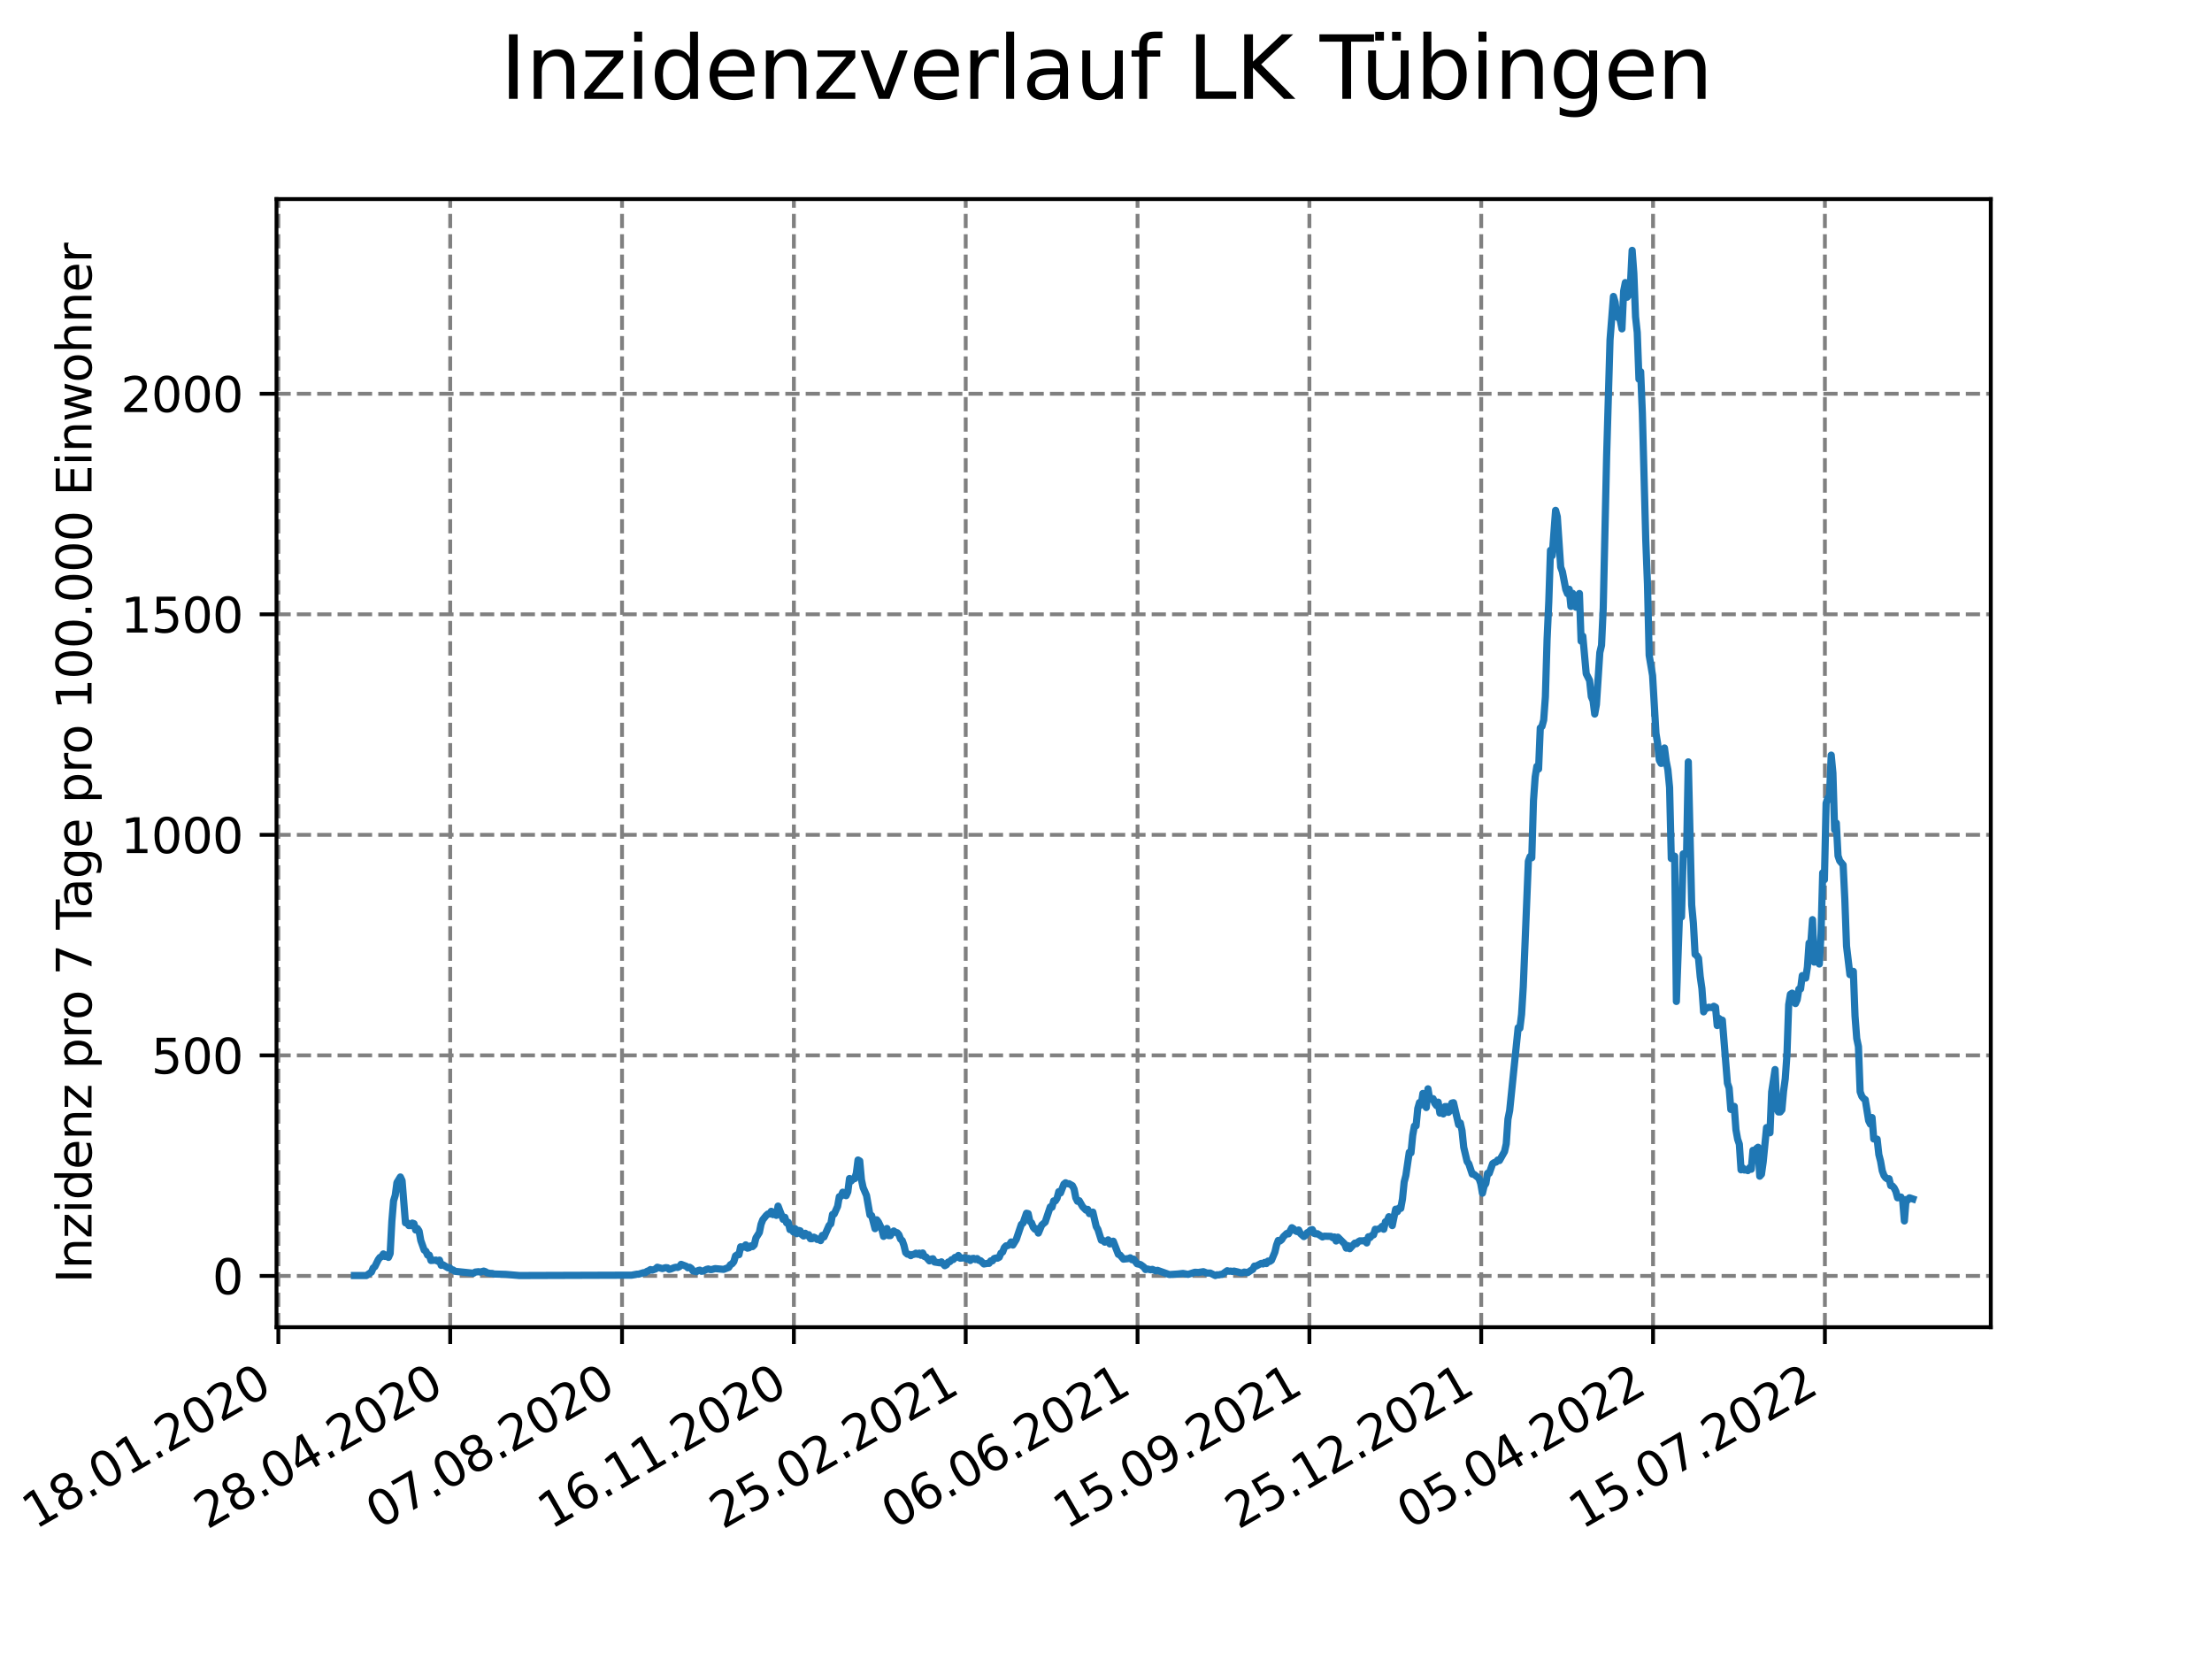 <?xml version="1.0" encoding="utf-8" standalone="no"?>
<!DOCTYPE svg PUBLIC "-//W3C//DTD SVG 1.1//EN"
  "http://www.w3.org/Graphics/SVG/1.1/DTD/svg11.dtd">
<svg xmlns:xlink="http://www.w3.org/1999/xlink" width="460.8pt" height="345.6pt" viewBox="0 0 460.8 345.6" xmlns="http://www.w3.org/2000/svg" version="1.1">
 <defs>
  <style type="text/css">*{stroke-linejoin: round; stroke-linecap: butt}</style>
 </defs>
 <g id="figure_1">
  <g id="patch_1">
   <path d="M 0 345.6 
L 460.8 345.6 
L 460.8 0 
L 0 0 
z
" style="fill: #ffffff"/>
  </g>
  <g id="axes_1">
   <g id="patch_2">
    <path d="M 57.6 276.48 
L 414.72 276.48 
L 414.72 41.472 
L 57.6 41.472 
z
" style="fill: #ffffff"/>
   </g>
   <g id="matplotlib.axis_1">
    <g id="xtick_1">
     <g id="line2d_1">
      <path d="M 57.987 276.48 
L 57.987 41.472 
" clip-path="url(#pc165acc87b)" style="fill: none; stroke-dasharray: 2.96,1.28; stroke-dashoffset: 0; stroke: #808080; stroke-width: 0.8"/>
     </g>
     <g id="line2d_2">
      <defs>
       <path id="mcfb4af84d9" d="M 0 0 
L 0 3.5 
" style="stroke: #000000; stroke-width: 0.8"/>
      </defs>
      <g>
       <use xlink:href="#mcfb4af84d9" x="57.987" y="276.48" style="stroke: #000000; stroke-width: 0.8"/>
      </g>
     </g>
     <g id="text_1">
      <!-- 18.01.2020 -->
      <g transform="translate(7.362 318.689)rotate(-30)scale(0.1 -0.1)">
       <defs>
        <path id="DejaVuSans-31" d="M 794 531 
L 1825 531 
L 1825 4091 
L 703 3866 
L 703 4441 
L 1819 4666 
L 2450 4666 
L 2450 531 
L 3481 531 
L 3481 0 
L 794 0 
L 794 531 
z
" transform="scale(0.016)"/>
        <path id="DejaVuSans-38" d="M 2034 2216 
Q 1584 2216 1326 1975 
Q 1069 1734 1069 1313 
Q 1069 891 1326 650 
Q 1584 409 2034 409 
Q 2484 409 2743 651 
Q 3003 894 3003 1313 
Q 3003 1734 2745 1975 
Q 2488 2216 2034 2216 
z
M 1403 2484 
Q 997 2584 770 2862 
Q 544 3141 544 3541 
Q 544 4100 942 4425 
Q 1341 4750 2034 4750 
Q 2731 4750 3128 4425 
Q 3525 4100 3525 3541 
Q 3525 3141 3298 2862 
Q 3072 2584 2669 2484 
Q 3125 2378 3379 2068 
Q 3634 1759 3634 1313 
Q 3634 634 3220 271 
Q 2806 -91 2034 -91 
Q 1263 -91 848 271 
Q 434 634 434 1313 
Q 434 1759 690 2068 
Q 947 2378 1403 2484 
z
M 1172 3481 
Q 1172 3119 1398 2916 
Q 1625 2713 2034 2713 
Q 2441 2713 2670 2916 
Q 2900 3119 2900 3481 
Q 2900 3844 2670 4047 
Q 2441 4250 2034 4250 
Q 1625 4250 1398 4047 
Q 1172 3844 1172 3481 
z
" transform="scale(0.016)"/>
        <path id="DejaVuSans-2e" d="M 684 794 
L 1344 794 
L 1344 0 
L 684 0 
L 684 794 
z
" transform="scale(0.016)"/>
        <path id="DejaVuSans-30" d="M 2034 4250 
Q 1547 4250 1301 3770 
Q 1056 3291 1056 2328 
Q 1056 1369 1301 889 
Q 1547 409 2034 409 
Q 2525 409 2770 889 
Q 3016 1369 3016 2328 
Q 3016 3291 2770 3770 
Q 2525 4250 2034 4250 
z
M 2034 4750 
Q 2819 4750 3233 4129 
Q 3647 3509 3647 2328 
Q 3647 1150 3233 529 
Q 2819 -91 2034 -91 
Q 1250 -91 836 529 
Q 422 1150 422 2328 
Q 422 3509 836 4129 
Q 1250 4750 2034 4750 
z
" transform="scale(0.016)"/>
        <path id="DejaVuSans-32" d="M 1228 531 
L 3431 531 
L 3431 0 
L 469 0 
L 469 531 
Q 828 903 1448 1529 
Q 2069 2156 2228 2338 
Q 2531 2678 2651 2914 
Q 2772 3150 2772 3378 
Q 2772 3750 2511 3984 
Q 2250 4219 1831 4219 
Q 1534 4219 1204 4116 
Q 875 4013 500 3803 
L 500 4441 
Q 881 4594 1212 4672 
Q 1544 4750 1819 4750 
Q 2544 4750 2975 4387 
Q 3406 4025 3406 3419 
Q 3406 3131 3298 2873 
Q 3191 2616 2906 2266 
Q 2828 2175 2409 1742 
Q 1991 1309 1228 531 
z
" transform="scale(0.016)"/>
       </defs>
       <use xlink:href="#DejaVuSans-31"/>
       <use xlink:href="#DejaVuSans-38" x="63.623"/>
       <use xlink:href="#DejaVuSans-2e" x="127.246"/>
       <use xlink:href="#DejaVuSans-30" x="159.033"/>
       <use xlink:href="#DejaVuSans-31" x="222.656"/>
       <use xlink:href="#DejaVuSans-2e" x="286.279"/>
       <use xlink:href="#DejaVuSans-32" x="318.066"/>
       <use xlink:href="#DejaVuSans-30" x="381.689"/>
       <use xlink:href="#DejaVuSans-32" x="445.312"/>
       <use xlink:href="#DejaVuSans-30" x="508.936"/>
      </g>
     </g>
    </g>
    <g id="xtick_2">
     <g id="line2d_3">
      <path d="M 93.784 276.48 
L 93.784 41.472 
" clip-path="url(#pc165acc87b)" style="fill: none; stroke-dasharray: 2.96,1.28; stroke-dashoffset: 0; stroke: #808080; stroke-width: 0.8"/>
     </g>
     <g id="line2d_4">
      <g>
       <use xlink:href="#mcfb4af84d9" x="93.784" y="276.48" style="stroke: #000000; stroke-width: 0.8"/>
      </g>
     </g>
     <g id="text_2">
      <!-- 28.04.2020 -->
      <g transform="translate(43.159 318.689)rotate(-30)scale(0.1 -0.1)">
       <defs>
        <path id="DejaVuSans-34" d="M 2419 4116 
L 825 1625 
L 2419 1625 
L 2419 4116 
z
M 2253 4666 
L 3047 4666 
L 3047 1625 
L 3713 1625 
L 3713 1100 
L 3047 1100 
L 3047 0 
L 2419 0 
L 2419 1100 
L 313 1100 
L 313 1709 
L 2253 4666 
z
" transform="scale(0.016)"/>
       </defs>
       <use xlink:href="#DejaVuSans-32"/>
       <use xlink:href="#DejaVuSans-38" x="63.623"/>
       <use xlink:href="#DejaVuSans-2e" x="127.246"/>
       <use xlink:href="#DejaVuSans-30" x="159.033"/>
       <use xlink:href="#DejaVuSans-34" x="222.656"/>
       <use xlink:href="#DejaVuSans-2e" x="286.279"/>
       <use xlink:href="#DejaVuSans-32" x="318.066"/>
       <use xlink:href="#DejaVuSans-30" x="381.689"/>
       <use xlink:href="#DejaVuSans-32" x="445.312"/>
       <use xlink:href="#DejaVuSans-30" x="508.936"/>
      </g>
     </g>
    </g>
    <g id="xtick_3">
     <g id="line2d_5">
      <path d="M 129.581 276.48 
L 129.581 41.472 
" clip-path="url(#pc165acc87b)" style="fill: none; stroke-dasharray: 2.96,1.28; stroke-dashoffset: 0; stroke: #808080; stroke-width: 0.8"/>
     </g>
     <g id="line2d_6">
      <g>
       <use xlink:href="#mcfb4af84d9" x="129.581" y="276.48" style="stroke: #000000; stroke-width: 0.8"/>
      </g>
     </g>
     <g id="text_3">
      <!-- 07.08.2020 -->
      <g transform="translate(78.956 318.689)rotate(-30)scale(0.1 -0.1)">
       <defs>
        <path id="DejaVuSans-37" d="M 525 4666 
L 3525 4666 
L 3525 4397 
L 1831 0 
L 1172 0 
L 2766 4134 
L 525 4134 
L 525 4666 
z
" transform="scale(0.016)"/>
       </defs>
       <use xlink:href="#DejaVuSans-30"/>
       <use xlink:href="#DejaVuSans-37" x="63.623"/>
       <use xlink:href="#DejaVuSans-2e" x="127.246"/>
       <use xlink:href="#DejaVuSans-30" x="159.033"/>
       <use xlink:href="#DejaVuSans-38" x="222.656"/>
       <use xlink:href="#DejaVuSans-2e" x="286.279"/>
       <use xlink:href="#DejaVuSans-32" x="318.066"/>
       <use xlink:href="#DejaVuSans-30" x="381.689"/>
       <use xlink:href="#DejaVuSans-32" x="445.312"/>
       <use xlink:href="#DejaVuSans-30" x="508.936"/>
      </g>
     </g>
    </g>
    <g id="xtick_4">
     <g id="line2d_7">
      <path d="M 165.378 276.48 
L 165.378 41.472 
" clip-path="url(#pc165acc87b)" style="fill: none; stroke-dasharray: 2.96,1.28; stroke-dashoffset: 0; stroke: #808080; stroke-width: 0.8"/>
     </g>
     <g id="line2d_8">
      <g>
       <use xlink:href="#mcfb4af84d9" x="165.378" y="276.48" style="stroke: #000000; stroke-width: 0.8"/>
      </g>
     </g>
     <g id="text_4">
      <!-- 16.11.2020 -->
      <g transform="translate(114.753 318.689)rotate(-30)scale(0.1 -0.1)">
       <defs>
        <path id="DejaVuSans-36" d="M 2113 2584 
Q 1688 2584 1439 2293 
Q 1191 2003 1191 1497 
Q 1191 994 1439 701 
Q 1688 409 2113 409 
Q 2538 409 2786 701 
Q 3034 994 3034 1497 
Q 3034 2003 2786 2293 
Q 2538 2584 2113 2584 
z
M 3366 4563 
L 3366 3988 
Q 3128 4100 2886 4159 
Q 2644 4219 2406 4219 
Q 1781 4219 1451 3797 
Q 1122 3375 1075 2522 
Q 1259 2794 1537 2939 
Q 1816 3084 2150 3084 
Q 2853 3084 3261 2657 
Q 3669 2231 3669 1497 
Q 3669 778 3244 343 
Q 2819 -91 2113 -91 
Q 1303 -91 875 529 
Q 447 1150 447 2328 
Q 447 3434 972 4092 
Q 1497 4750 2381 4750 
Q 2619 4750 2861 4703 
Q 3103 4656 3366 4563 
z
" transform="scale(0.016)"/>
       </defs>
       <use xlink:href="#DejaVuSans-31"/>
       <use xlink:href="#DejaVuSans-36" x="63.623"/>
       <use xlink:href="#DejaVuSans-2e" x="127.246"/>
       <use xlink:href="#DejaVuSans-31" x="159.033"/>
       <use xlink:href="#DejaVuSans-31" x="222.656"/>
       <use xlink:href="#DejaVuSans-2e" x="286.279"/>
       <use xlink:href="#DejaVuSans-32" x="318.066"/>
       <use xlink:href="#DejaVuSans-30" x="381.689"/>
       <use xlink:href="#DejaVuSans-32" x="445.312"/>
       <use xlink:href="#DejaVuSans-30" x="508.936"/>
      </g>
     </g>
    </g>
    <g id="xtick_5">
     <g id="line2d_9">
      <path d="M 201.175 276.48 
L 201.175 41.472 
" clip-path="url(#pc165acc87b)" style="fill: none; stroke-dasharray: 2.96,1.28; stroke-dashoffset: 0; stroke: #808080; stroke-width: 0.8"/>
     </g>
     <g id="line2d_10">
      <g>
       <use xlink:href="#mcfb4af84d9" x="201.175" y="276.48" style="stroke: #000000; stroke-width: 0.8"/>
      </g>
     </g>
     <g id="text_5">
      <!-- 25.02.2021 -->
      <g transform="translate(150.55 318.689)rotate(-30)scale(0.1 -0.1)">
       <defs>
        <path id="DejaVuSans-35" d="M 691 4666 
L 3169 4666 
L 3169 4134 
L 1269 4134 
L 1269 2991 
Q 1406 3038 1543 3061 
Q 1681 3084 1819 3084 
Q 2600 3084 3056 2656 
Q 3513 2228 3513 1497 
Q 3513 744 3044 326 
Q 2575 -91 1722 -91 
Q 1428 -91 1123 -41 
Q 819 9 494 109 
L 494 744 
Q 775 591 1075 516 
Q 1375 441 1709 441 
Q 2250 441 2565 725 
Q 2881 1009 2881 1497 
Q 2881 1984 2565 2268 
Q 2250 2553 1709 2553 
Q 1456 2553 1204 2497 
Q 953 2441 691 2322 
L 691 4666 
z
" transform="scale(0.016)"/>
       </defs>
       <use xlink:href="#DejaVuSans-32"/>
       <use xlink:href="#DejaVuSans-35" x="63.623"/>
       <use xlink:href="#DejaVuSans-2e" x="127.246"/>
       <use xlink:href="#DejaVuSans-30" x="159.033"/>
       <use xlink:href="#DejaVuSans-32" x="222.656"/>
       <use xlink:href="#DejaVuSans-2e" x="286.279"/>
       <use xlink:href="#DejaVuSans-32" x="318.066"/>
       <use xlink:href="#DejaVuSans-30" x="381.689"/>
       <use xlink:href="#DejaVuSans-32" x="445.312"/>
       <use xlink:href="#DejaVuSans-31" x="508.936"/>
      </g>
     </g>
    </g>
    <g id="xtick_6">
     <g id="line2d_11">
      <path d="M 236.972 276.48 
L 236.972 41.472 
" clip-path="url(#pc165acc87b)" style="fill: none; stroke-dasharray: 2.96,1.28; stroke-dashoffset: 0; stroke: #808080; stroke-width: 0.8"/>
     </g>
     <g id="line2d_12">
      <g>
       <use xlink:href="#mcfb4af84d9" x="236.972" y="276.48" style="stroke: #000000; stroke-width: 0.8"/>
      </g>
     </g>
     <g id="text_6">
      <!-- 06.06.2021 -->
      <g transform="translate(186.347 318.689)rotate(-30)scale(0.1 -0.1)">
       <use xlink:href="#DejaVuSans-30"/>
       <use xlink:href="#DejaVuSans-36" x="63.623"/>
       <use xlink:href="#DejaVuSans-2e" x="127.246"/>
       <use xlink:href="#DejaVuSans-30" x="159.033"/>
       <use xlink:href="#DejaVuSans-36" x="222.656"/>
       <use xlink:href="#DejaVuSans-2e" x="286.279"/>
       <use xlink:href="#DejaVuSans-32" x="318.066"/>
       <use xlink:href="#DejaVuSans-30" x="381.689"/>
       <use xlink:href="#DejaVuSans-32" x="445.312"/>
       <use xlink:href="#DejaVuSans-31" x="508.936"/>
      </g>
     </g>
    </g>
    <g id="xtick_7">
     <g id="line2d_13">
      <path d="M 272.769 276.48 
L 272.769 41.472 
" clip-path="url(#pc165acc87b)" style="fill: none; stroke-dasharray: 2.96,1.28; stroke-dashoffset: 0; stroke: #808080; stroke-width: 0.8"/>
     </g>
     <g id="line2d_14">
      <g>
       <use xlink:href="#mcfb4af84d9" x="272.769" y="276.48" style="stroke: #000000; stroke-width: 0.8"/>
      </g>
     </g>
     <g id="text_7">
      <!-- 15.09.2021 -->
      <g transform="translate(222.144 318.689)rotate(-30)scale(0.1 -0.1)">
       <defs>
        <path id="DejaVuSans-39" d="M 703 97 
L 703 672 
Q 941 559 1184 500 
Q 1428 441 1663 441 
Q 2288 441 2617 861 
Q 2947 1281 2994 2138 
Q 2813 1869 2534 1725 
Q 2256 1581 1919 1581 
Q 1219 1581 811 2004 
Q 403 2428 403 3163 
Q 403 3881 828 4315 
Q 1253 4750 1959 4750 
Q 2769 4750 3195 4129 
Q 3622 3509 3622 2328 
Q 3622 1225 3098 567 
Q 2575 -91 1691 -91 
Q 1453 -91 1209 -44 
Q 966 3 703 97 
z
M 1959 2075 
Q 2384 2075 2632 2365 
Q 2881 2656 2881 3163 
Q 2881 3666 2632 3958 
Q 2384 4250 1959 4250 
Q 1534 4250 1286 3958 
Q 1038 3666 1038 3163 
Q 1038 2656 1286 2365 
Q 1534 2075 1959 2075 
z
" transform="scale(0.016)"/>
       </defs>
       <use xlink:href="#DejaVuSans-31"/>
       <use xlink:href="#DejaVuSans-35" x="63.623"/>
       <use xlink:href="#DejaVuSans-2e" x="127.246"/>
       <use xlink:href="#DejaVuSans-30" x="159.033"/>
       <use xlink:href="#DejaVuSans-39" x="222.656"/>
       <use xlink:href="#DejaVuSans-2e" x="286.279"/>
       <use xlink:href="#DejaVuSans-32" x="318.066"/>
       <use xlink:href="#DejaVuSans-30" x="381.689"/>
       <use xlink:href="#DejaVuSans-32" x="445.312"/>
       <use xlink:href="#DejaVuSans-31" x="508.936"/>
      </g>
     </g>
    </g>
    <g id="xtick_8">
     <g id="line2d_15">
      <path d="M 308.566 276.48 
L 308.566 41.472 
" clip-path="url(#pc165acc87b)" style="fill: none; stroke-dasharray: 2.96,1.28; stroke-dashoffset: 0; stroke: #808080; stroke-width: 0.8"/>
     </g>
     <g id="line2d_16">
      <g>
       <use xlink:href="#mcfb4af84d9" x="308.566" y="276.48" style="stroke: #000000; stroke-width: 0.8"/>
      </g>
     </g>
     <g id="text_8">
      <!-- 25.12.2021 -->
      <g transform="translate(257.941 318.689)rotate(-30)scale(0.1 -0.1)">
       <use xlink:href="#DejaVuSans-32"/>
       <use xlink:href="#DejaVuSans-35" x="63.623"/>
       <use xlink:href="#DejaVuSans-2e" x="127.246"/>
       <use xlink:href="#DejaVuSans-31" x="159.033"/>
       <use xlink:href="#DejaVuSans-32" x="222.656"/>
       <use xlink:href="#DejaVuSans-2e" x="286.279"/>
       <use xlink:href="#DejaVuSans-32" x="318.066"/>
       <use xlink:href="#DejaVuSans-30" x="381.689"/>
       <use xlink:href="#DejaVuSans-32" x="445.312"/>
       <use xlink:href="#DejaVuSans-31" x="508.936"/>
      </g>
     </g>
    </g>
    <g id="xtick_9">
     <g id="line2d_17">
      <path d="M 344.363 276.48 
L 344.363 41.472 
" clip-path="url(#pc165acc87b)" style="fill: none; stroke-dasharray: 2.96,1.28; stroke-dashoffset: 0; stroke: #808080; stroke-width: 0.8"/>
     </g>
     <g id="line2d_18">
      <g>
       <use xlink:href="#mcfb4af84d9" x="344.363" y="276.48" style="stroke: #000000; stroke-width: 0.8"/>
      </g>
     </g>
     <g id="text_9">
      <!-- 05.04.2022 -->
      <g transform="translate(293.738 318.689)rotate(-30)scale(0.1 -0.1)">
       <use xlink:href="#DejaVuSans-30"/>
       <use xlink:href="#DejaVuSans-35" x="63.623"/>
       <use xlink:href="#DejaVuSans-2e" x="127.246"/>
       <use xlink:href="#DejaVuSans-30" x="159.033"/>
       <use xlink:href="#DejaVuSans-34" x="222.656"/>
       <use xlink:href="#DejaVuSans-2e" x="286.279"/>
       <use xlink:href="#DejaVuSans-32" x="318.066"/>
       <use xlink:href="#DejaVuSans-30" x="381.689"/>
       <use xlink:href="#DejaVuSans-32" x="445.312"/>
       <use xlink:href="#DejaVuSans-32" x="508.936"/>
      </g>
     </g>
    </g>
    <g id="xtick_10">
     <g id="line2d_19">
      <path d="M 380.16 276.48 
L 380.16 41.472 
" clip-path="url(#pc165acc87b)" style="fill: none; stroke-dasharray: 2.96,1.28; stroke-dashoffset: 0; stroke: #808080; stroke-width: 0.8"/>
     </g>
     <g id="line2d_20">
      <g>
       <use xlink:href="#mcfb4af84d9" x="380.16" y="276.48" style="stroke: #000000; stroke-width: 0.8"/>
      </g>
     </g>
     <g id="text_10">
      <!-- 15.07.2022 -->
      <g transform="translate(329.535 318.689)rotate(-30)scale(0.1 -0.1)">
       <use xlink:href="#DejaVuSans-31"/>
       <use xlink:href="#DejaVuSans-35" x="63.623"/>
       <use xlink:href="#DejaVuSans-2e" x="127.246"/>
       <use xlink:href="#DejaVuSans-30" x="159.033"/>
       <use xlink:href="#DejaVuSans-37" x="222.656"/>
       <use xlink:href="#DejaVuSans-2e" x="286.279"/>
       <use xlink:href="#DejaVuSans-32" x="318.066"/>
       <use xlink:href="#DejaVuSans-30" x="381.689"/>
       <use xlink:href="#DejaVuSans-32" x="445.312"/>
       <use xlink:href="#DejaVuSans-32" x="508.936"/>
      </g>
     </g>
    </g>
   </g>
   <g id="matplotlib.axis_2">
    <g id="ytick_1">
     <g id="line2d_21">
      <path d="M 57.6 265.798 
L 414.72 265.798 
" clip-path="url(#pc165acc87b)" style="fill: none; stroke-dasharray: 2.96,1.28; stroke-dashoffset: 0; stroke: #808080; stroke-width: 0.8"/>
     </g>
     <g id="line2d_22">
      <defs>
       <path id="m517f1718c4" d="M 0 0 
L -3.5 0 
" style="stroke: #000000; stroke-width: 0.8"/>
      </defs>
      <g>
       <use xlink:href="#m517f1718c4" x="57.6" y="265.798" style="stroke: #000000; stroke-width: 0.8"/>
      </g>
     </g>
     <g id="text_11">
      <!-- 0 -->
      <g transform="translate(44.237 269.597)scale(0.1 -0.1)">
       <use xlink:href="#DejaVuSans-30"/>
      </g>
     </g>
    </g>
    <g id="ytick_2">
     <g id="line2d_23">
      <path d="M 57.6 219.855 
L 414.72 219.855 
" clip-path="url(#pc165acc87b)" style="fill: none; stroke-dasharray: 2.96,1.28; stroke-dashoffset: 0; stroke: #808080; stroke-width: 0.8"/>
     </g>
     <g id="line2d_24">
      <g>
       <use xlink:href="#m517f1718c4" x="57.6" y="219.855" style="stroke: #000000; stroke-width: 0.8"/>
      </g>
     </g>
     <g id="text_12">
      <!-- 500 -->
      <g transform="translate(31.512 223.654)scale(0.1 -0.1)">
       <use xlink:href="#DejaVuSans-35"/>
       <use xlink:href="#DejaVuSans-30" x="63.623"/>
       <use xlink:href="#DejaVuSans-30" x="127.246"/>
      </g>
     </g>
    </g>
    <g id="ytick_3">
     <g id="line2d_25">
      <path d="M 57.6 173.912 
L 414.72 173.912 
" clip-path="url(#pc165acc87b)" style="fill: none; stroke-dasharray: 2.96,1.28; stroke-dashoffset: 0; stroke: #808080; stroke-width: 0.8"/>
     </g>
     <g id="line2d_26">
      <g>
       <use xlink:href="#m517f1718c4" x="57.6" y="173.912" style="stroke: #000000; stroke-width: 0.8"/>
      </g>
     </g>
     <g id="text_13">
      <!-- 1000 -->
      <g transform="translate(25.15 177.711)scale(0.1 -0.1)">
       <use xlink:href="#DejaVuSans-31"/>
       <use xlink:href="#DejaVuSans-30" x="63.623"/>
       <use xlink:href="#DejaVuSans-30" x="127.246"/>
       <use xlink:href="#DejaVuSans-30" x="190.869"/>
      </g>
     </g>
    </g>
    <g id="ytick_4">
     <g id="line2d_27">
      <path d="M 57.6 127.969 
L 414.72 127.969 
" clip-path="url(#pc165acc87b)" style="fill: none; stroke-dasharray: 2.96,1.28; stroke-dashoffset: 0; stroke: #808080; stroke-width: 0.8"/>
     </g>
     <g id="line2d_28">
      <g>
       <use xlink:href="#m517f1718c4" x="57.6" y="127.969" style="stroke: #000000; stroke-width: 0.8"/>
      </g>
     </g>
     <g id="text_14">
      <!-- 1500 -->
      <g transform="translate(25.15 131.769)scale(0.1 -0.1)">
       <use xlink:href="#DejaVuSans-31"/>
       <use xlink:href="#DejaVuSans-35" x="63.623"/>
       <use xlink:href="#DejaVuSans-30" x="127.246"/>
       <use xlink:href="#DejaVuSans-30" x="190.869"/>
      </g>
     </g>
    </g>
    <g id="ytick_5">
     <g id="line2d_29">
      <path d="M 57.6 82.027 
L 414.72 82.027 
" clip-path="url(#pc165acc87b)" style="fill: none; stroke-dasharray: 2.96,1.28; stroke-dashoffset: 0; stroke: #808080; stroke-width: 0.8"/>
     </g>
     <g id="line2d_30">
      <g>
       <use xlink:href="#m517f1718c4" x="57.6" y="82.027" style="stroke: #000000; stroke-width: 0.8"/>
      </g>
     </g>
     <g id="text_15">
      <!-- 2000 -->
      <g transform="translate(25.15 85.826)scale(0.1 -0.1)">
       <use xlink:href="#DejaVuSans-32"/>
       <use xlink:href="#DejaVuSans-30" x="63.623"/>
       <use xlink:href="#DejaVuSans-30" x="127.246"/>
       <use xlink:href="#DejaVuSans-30" x="190.869"/>
      </g>
     </g>
    </g>
    <g id="text_16">
     <!-- Inzidenz pro 7 Tage pro 100.000 Einwohner -->
     <g transform="translate(19.07 267.301)rotate(-90)scale(0.1 -0.1)">
      <defs>
       <path id="DejaVuSans-49" d="M 628 4666 
L 1259 4666 
L 1259 0 
L 628 0 
L 628 4666 
z
" transform="scale(0.016)"/>
       <path id="DejaVuSans-6e" d="M 3513 2113 
L 3513 0 
L 2938 0 
L 2938 2094 
Q 2938 2591 2744 2837 
Q 2550 3084 2163 3084 
Q 1697 3084 1428 2787 
Q 1159 2491 1159 1978 
L 1159 0 
L 581 0 
L 581 3500 
L 1159 3500 
L 1159 2956 
Q 1366 3272 1645 3428 
Q 1925 3584 2291 3584 
Q 2894 3584 3203 3211 
Q 3513 2838 3513 2113 
z
" transform="scale(0.016)"/>
       <path id="DejaVuSans-7a" d="M 353 3500 
L 3084 3500 
L 3084 2975 
L 922 459 
L 3084 459 
L 3084 0 
L 275 0 
L 275 525 
L 2438 3041 
L 353 3041 
L 353 3500 
z
" transform="scale(0.016)"/>
       <path id="DejaVuSans-69" d="M 603 3500 
L 1178 3500 
L 1178 0 
L 603 0 
L 603 3500 
z
M 603 4863 
L 1178 4863 
L 1178 4134 
L 603 4134 
L 603 4863 
z
" transform="scale(0.016)"/>
       <path id="DejaVuSans-64" d="M 2906 2969 
L 2906 4863 
L 3481 4863 
L 3481 0 
L 2906 0 
L 2906 525 
Q 2725 213 2448 61 
Q 2172 -91 1784 -91 
Q 1150 -91 751 415 
Q 353 922 353 1747 
Q 353 2572 751 3078 
Q 1150 3584 1784 3584 
Q 2172 3584 2448 3432 
Q 2725 3281 2906 2969 
z
M 947 1747 
Q 947 1113 1208 752 
Q 1469 391 1925 391 
Q 2381 391 2643 752 
Q 2906 1113 2906 1747 
Q 2906 2381 2643 2742 
Q 2381 3103 1925 3103 
Q 1469 3103 1208 2742 
Q 947 2381 947 1747 
z
" transform="scale(0.016)"/>
       <path id="DejaVuSans-65" d="M 3597 1894 
L 3597 1613 
L 953 1613 
Q 991 1019 1311 708 
Q 1631 397 2203 397 
Q 2534 397 2845 478 
Q 3156 559 3463 722 
L 3463 178 
Q 3153 47 2828 -22 
Q 2503 -91 2169 -91 
Q 1331 -91 842 396 
Q 353 884 353 1716 
Q 353 2575 817 3079 
Q 1281 3584 2069 3584 
Q 2775 3584 3186 3129 
Q 3597 2675 3597 1894 
z
M 3022 2063 
Q 3016 2534 2758 2815 
Q 2500 3097 2075 3097 
Q 1594 3097 1305 2825 
Q 1016 2553 972 2059 
L 3022 2063 
z
" transform="scale(0.016)"/>
       <path id="DejaVuSans-20" transform="scale(0.016)"/>
       <path id="DejaVuSans-70" d="M 1159 525 
L 1159 -1331 
L 581 -1331 
L 581 3500 
L 1159 3500 
L 1159 2969 
Q 1341 3281 1617 3432 
Q 1894 3584 2278 3584 
Q 2916 3584 3314 3078 
Q 3713 2572 3713 1747 
Q 3713 922 3314 415 
Q 2916 -91 2278 -91 
Q 1894 -91 1617 61 
Q 1341 213 1159 525 
z
M 3116 1747 
Q 3116 2381 2855 2742 
Q 2594 3103 2138 3103 
Q 1681 3103 1420 2742 
Q 1159 2381 1159 1747 
Q 1159 1113 1420 752 
Q 1681 391 2138 391 
Q 2594 391 2855 752 
Q 3116 1113 3116 1747 
z
" transform="scale(0.016)"/>
       <path id="DejaVuSans-72" d="M 2631 2963 
Q 2534 3019 2420 3045 
Q 2306 3072 2169 3072 
Q 1681 3072 1420 2755 
Q 1159 2438 1159 1844 
L 1159 0 
L 581 0 
L 581 3500 
L 1159 3500 
L 1159 2956 
Q 1341 3275 1631 3429 
Q 1922 3584 2338 3584 
Q 2397 3584 2469 3576 
Q 2541 3569 2628 3553 
L 2631 2963 
z
" transform="scale(0.016)"/>
       <path id="DejaVuSans-6f" d="M 1959 3097 
Q 1497 3097 1228 2736 
Q 959 2375 959 1747 
Q 959 1119 1226 758 
Q 1494 397 1959 397 
Q 2419 397 2687 759 
Q 2956 1122 2956 1747 
Q 2956 2369 2687 2733 
Q 2419 3097 1959 3097 
z
M 1959 3584 
Q 2709 3584 3137 3096 
Q 3566 2609 3566 1747 
Q 3566 888 3137 398 
Q 2709 -91 1959 -91 
Q 1206 -91 779 398 
Q 353 888 353 1747 
Q 353 2609 779 3096 
Q 1206 3584 1959 3584 
z
" transform="scale(0.016)"/>
       <path id="DejaVuSans-54" d="M -19 4666 
L 3928 4666 
L 3928 4134 
L 2272 4134 
L 2272 0 
L 1638 0 
L 1638 4134 
L -19 4134 
L -19 4666 
z
" transform="scale(0.016)"/>
       <path id="DejaVuSans-61" d="M 2194 1759 
Q 1497 1759 1228 1600 
Q 959 1441 959 1056 
Q 959 750 1161 570 
Q 1363 391 1709 391 
Q 2188 391 2477 730 
Q 2766 1069 2766 1631 
L 2766 1759 
L 2194 1759 
z
M 3341 1997 
L 3341 0 
L 2766 0 
L 2766 531 
Q 2569 213 2275 61 
Q 1981 -91 1556 -91 
Q 1019 -91 701 211 
Q 384 513 384 1019 
Q 384 1609 779 1909 
Q 1175 2209 1959 2209 
L 2766 2209 
L 2766 2266 
Q 2766 2663 2505 2880 
Q 2244 3097 1772 3097 
Q 1472 3097 1187 3025 
Q 903 2953 641 2809 
L 641 3341 
Q 956 3463 1253 3523 
Q 1550 3584 1831 3584 
Q 2591 3584 2966 3190 
Q 3341 2797 3341 1997 
z
" transform="scale(0.016)"/>
       <path id="DejaVuSans-67" d="M 2906 1791 
Q 2906 2416 2648 2759 
Q 2391 3103 1925 3103 
Q 1463 3103 1205 2759 
Q 947 2416 947 1791 
Q 947 1169 1205 825 
Q 1463 481 1925 481 
Q 2391 481 2648 825 
Q 2906 1169 2906 1791 
z
M 3481 434 
Q 3481 -459 3084 -895 
Q 2688 -1331 1869 -1331 
Q 1566 -1331 1297 -1286 
Q 1028 -1241 775 -1147 
L 775 -588 
Q 1028 -725 1275 -790 
Q 1522 -856 1778 -856 
Q 2344 -856 2625 -561 
Q 2906 -266 2906 331 
L 2906 616 
Q 2728 306 2450 153 
Q 2172 0 1784 0 
Q 1141 0 747 490 
Q 353 981 353 1791 
Q 353 2603 747 3093 
Q 1141 3584 1784 3584 
Q 2172 3584 2450 3431 
Q 2728 3278 2906 2969 
L 2906 3500 
L 3481 3500 
L 3481 434 
z
" transform="scale(0.016)"/>
       <path id="DejaVuSans-45" d="M 628 4666 
L 3578 4666 
L 3578 4134 
L 1259 4134 
L 1259 2753 
L 3481 2753 
L 3481 2222 
L 1259 2222 
L 1259 531 
L 3634 531 
L 3634 0 
L 628 0 
L 628 4666 
z
" transform="scale(0.016)"/>
       <path id="DejaVuSans-77" d="M 269 3500 
L 844 3500 
L 1563 769 
L 2278 3500 
L 2956 3500 
L 3675 769 
L 4391 3500 
L 4966 3500 
L 4050 0 
L 3372 0 
L 2619 2869 
L 1863 0 
L 1184 0 
L 269 3500 
z
" transform="scale(0.016)"/>
       <path id="DejaVuSans-68" d="M 3513 2113 
L 3513 0 
L 2938 0 
L 2938 2094 
Q 2938 2591 2744 2837 
Q 2550 3084 2163 3084 
Q 1697 3084 1428 2787 
Q 1159 2491 1159 1978 
L 1159 0 
L 581 0 
L 581 4863 
L 1159 4863 
L 1159 2956 
Q 1366 3272 1645 3428 
Q 1925 3584 2291 3584 
Q 2894 3584 3203 3211 
Q 3513 2838 3513 2113 
z
" transform="scale(0.016)"/>
      </defs>
      <use xlink:href="#DejaVuSans-49"/>
      <use xlink:href="#DejaVuSans-6e" x="29.492"/>
      <use xlink:href="#DejaVuSans-7a" x="92.871"/>
      <use xlink:href="#DejaVuSans-69" x="145.361"/>
      <use xlink:href="#DejaVuSans-64" x="173.145"/>
      <use xlink:href="#DejaVuSans-65" x="236.621"/>
      <use xlink:href="#DejaVuSans-6e" x="298.145"/>
      <use xlink:href="#DejaVuSans-7a" x="361.523"/>
      <use xlink:href="#DejaVuSans-20" x="414.014"/>
      <use xlink:href="#DejaVuSans-70" x="445.801"/>
      <use xlink:href="#DejaVuSans-72" x="509.277"/>
      <use xlink:href="#DejaVuSans-6f" x="548.141"/>
      <use xlink:href="#DejaVuSans-20" x="609.322"/>
      <use xlink:href="#DejaVuSans-37" x="641.109"/>
      <use xlink:href="#DejaVuSans-20" x="704.732"/>
      <use xlink:href="#DejaVuSans-54" x="736.52"/>
      <use xlink:href="#DejaVuSans-61" x="781.104"/>
      <use xlink:href="#DejaVuSans-67" x="842.383"/>
      <use xlink:href="#DejaVuSans-65" x="905.859"/>
      <use xlink:href="#DejaVuSans-20" x="967.383"/>
      <use xlink:href="#DejaVuSans-70" x="999.17"/>
      <use xlink:href="#DejaVuSans-72" x="1062.646"/>
      <use xlink:href="#DejaVuSans-6f" x="1101.51"/>
      <use xlink:href="#DejaVuSans-20" x="1162.691"/>
      <use xlink:href="#DejaVuSans-31" x="1194.479"/>
      <use xlink:href="#DejaVuSans-30" x="1258.102"/>
      <use xlink:href="#DejaVuSans-30" x="1321.725"/>
      <use xlink:href="#DejaVuSans-2e" x="1385.348"/>
      <use xlink:href="#DejaVuSans-30" x="1417.135"/>
      <use xlink:href="#DejaVuSans-30" x="1480.758"/>
      <use xlink:href="#DejaVuSans-30" x="1544.381"/>
      <use xlink:href="#DejaVuSans-20" x="1608.004"/>
      <use xlink:href="#DejaVuSans-45" x="1639.791"/>
      <use xlink:href="#DejaVuSans-69" x="1702.975"/>
      <use xlink:href="#DejaVuSans-6e" x="1730.758"/>
      <use xlink:href="#DejaVuSans-77" x="1794.137"/>
      <use xlink:href="#DejaVuSans-6f" x="1875.924"/>
      <use xlink:href="#DejaVuSans-68" x="1937.105"/>
      <use xlink:href="#DejaVuSans-6e" x="2000.484"/>
      <use xlink:href="#DejaVuSans-65" x="2063.863"/>
      <use xlink:href="#DejaVuSans-72" x="2125.387"/>
     </g>
    </g>
   </g>
   <g id="line2d_31">
    <path d="M 73.833 265.717 
L 76.314 265.717 
L 77.377 264.994 
L 77.731 264.15 
L 78.086 263.869 
L 78.795 262.423 
L 79.149 261.94 
L 79.504 261.78 
L 79.858 261.217 
L 80.212 261.74 
L 80.567 261.418 
L 80.921 261.94 
L 81.276 261.137 
L 81.63 254.427 
L 81.985 250.167 
L 82.339 249.002 
L 82.693 246.35 
L 83.402 245.185 
L 83.757 245.948 
L 84.466 254.748 
L 84.82 254.708 
L 85.174 255.311 
L 85.529 255.311 
L 85.883 254.788 
L 86.238 254.909 
L 86.592 256.235 
L 86.947 255.913 
L 87.301 256.436 
L 87.655 258.404 
L 88.364 260.414 
L 88.719 260.655 
L 89.073 261.458 
L 89.427 261.458 
L 89.782 262.583 
L 90.845 262.503 
L 91.2 262.744 
L 91.554 262.503 
L 91.908 263.588 
L 92.263 263.467 
L 93.326 264.11 
L 93.681 264.11 
L 94.035 264.472 
L 94.389 264.552 
L 94.744 264.833 
L 98.643 265.235 
L 98.997 264.994 
L 99.706 264.914 
L 100.06 264.994 
L 100.769 264.793 
L 101.124 264.914 
L 101.478 265.155 
L 102.187 265.275 
L 102.541 265.275 
L 102.896 265.396 
L 105.377 265.476 
L 108.212 265.717 
L 131.604 265.637 
L 132.668 265.436 
L 133.022 265.436 
L 134.085 265.115 
L 134.44 265.115 
L 134.794 264.833 
L 135.148 264.713 
L 135.503 264.472 
L 135.857 264.592 
L 136.566 264.351 
L 136.921 263.99 
L 137.984 264.271 
L 138.693 264.07 
L 139.047 264.11 
L 139.402 264.432 
L 139.756 264.351 
L 140.465 264.07 
L 140.819 263.99 
L 141.174 264.03 
L 141.528 263.869 
L 141.883 263.387 
L 142.946 263.789 
L 143.3 264.11 
L 143.655 263.99 
L 144.009 264.231 
L 144.364 264.753 
L 145.072 264.914 
L 145.427 264.673 
L 145.781 264.592 
L 146.136 264.833 
L 146.49 264.793 
L 147.199 264.432 
L 147.553 264.351 
L 147.908 264.472 
L 148.262 264.472 
L 148.971 264.271 
L 150.743 264.432 
L 151.807 264.03 
L 152.161 263.467 
L 152.515 263.266 
L 152.87 262.824 
L 153.224 261.619 
L 153.579 261.378 
L 153.933 261.378 
L 154.288 259.73 
L 154.996 259.811 
L 155.351 259.329 
L 155.705 260.012 
L 156.06 259.931 
L 156.414 259.53 
L 156.768 259.69 
L 157.123 259.329 
L 157.477 257.882 
L 158.186 256.757 
L 158.541 255.029 
L 158.895 254.105 
L 159.604 253.221 
L 159.958 252.9 
L 160.313 252.9 
L 160.667 252.337 
L 161.022 253.02 
L 161.376 252.498 
L 161.73 253.181 
L 162.085 251.252 
L 163.148 254.025 
L 163.503 253.583 
L 163.857 254.748 
L 164.211 254.627 
L 164.566 256.154 
L 164.92 255.913 
L 165.275 256.636 
L 165.629 255.953 
L 165.984 256.998 
L 166.338 256.315 
L 166.692 256.395 
L 167.047 257.199 
L 167.401 257.48 
L 167.756 256.918 
L 168.11 257.4 
L 168.465 257.199 
L 168.819 258.043 
L 169.173 258.043 
L 169.528 257.721 
L 169.882 257.882 
L 170.237 258.204 
L 170.591 258.163 
L 170.946 258.445 
L 171.3 257.36 
L 171.654 257.681 
L 172.718 255.27 
L 173.072 254.949 
L 173.427 252.98 
L 173.781 252.9 
L 174.49 251.292 
L 174.844 249.283 
L 175.199 249.203 
L 175.553 248.359 
L 176.262 249.082 
L 176.616 248.279 
L 176.971 245.506 
L 177.325 246.029 
L 177.68 245.587 
L 178.034 245.546 
L 178.389 244.421 
L 178.743 241.649 
L 179.097 241.85 
L 179.452 245.747 
L 179.806 247.395 
L 180.515 249.042 
L 181.224 253.101 
L 181.578 253.221 
L 182.287 255.953 
L 182.642 254.105 
L 182.996 254.587 
L 183.705 256.074 
L 184.059 257.561 
L 184.768 255.913 
L 185.123 257.4 
L 185.477 257.4 
L 185.831 256.797 
L 186.186 256.436 
L 186.54 256.717 
L 186.895 256.797 
L 187.249 257.199 
L 187.604 258.123 
L 187.958 258.445 
L 188.312 259.449 
L 188.667 260.936 
L 189.021 261.257 
L 189.376 261.298 
L 189.73 261.579 
L 190.085 261.338 
L 190.439 261.298 
L 190.793 261.056 
L 191.148 261.298 
L 191.502 261.056 
L 191.857 261.498 
L 192.211 261.016 
L 192.566 261.74 
L 192.92 261.86 
L 193.629 262.664 
L 193.983 262.302 
L 194.338 262.222 
L 194.692 262.905 
L 195.755 263.065 
L 196.11 262.865 
L 196.819 263.668 
L 197.173 263.467 
L 197.528 262.905 
L 197.882 262.824 
L 198.236 262.423 
L 198.591 262.382 
L 198.945 261.94 
L 199.3 261.94 
L 199.654 261.539 
L 200.009 262.101 
L 201.072 262.021 
L 201.426 262.302 
L 201.781 262.141 
L 202.135 262.583 
L 202.489 262.182 
L 202.844 262.141 
L 203.198 262.382 
L 203.553 262.182 
L 203.907 262.543 
L 204.262 262.623 
L 204.97 263.307 
L 205.679 263.186 
L 206.034 263.186 
L 206.388 262.664 
L 206.743 262.664 
L 207.097 262.182 
L 207.451 262.061 
L 207.806 262.101 
L 208.16 261.9 
L 208.515 261.056 
L 208.869 260.815 
L 209.224 259.891 
L 209.578 259.53 
L 209.932 259.489 
L 210.287 259.288 
L 210.641 258.726 
L 210.996 259.369 
L 211.705 258.204 
L 212.768 255.069 
L 213.122 254.788 
L 213.831 252.739 
L 214.186 252.819 
L 214.54 254.427 
L 214.894 254.748 
L 215.249 255.672 
L 215.603 256.074 
L 215.958 255.953 
L 216.312 256.878 
L 217.021 255.19 
L 217.73 254.587 
L 218.793 251.413 
L 219.148 251.493 
L 219.502 250.167 
L 219.856 250.167 
L 220.211 249.605 
L 220.565 248.239 
L 220.92 248.52 
L 221.629 246.672 
L 221.983 246.39 
L 222.337 246.591 
L 222.692 246.591 
L 223.401 246.993 
L 223.755 247.716 
L 224.11 249.524 
L 224.464 250.248 
L 224.818 250.127 
L 225.527 251.373 
L 226.236 252.096 
L 226.59 251.935 
L 226.945 252.819 
L 227.654 252.498 
L 228.363 255.511 
L 228.717 256.114 
L 229.426 258.364 
L 229.78 258.404 
L 230.135 258.766 
L 230.489 258.646 
L 230.844 258.284 
L 231.198 259.128 
L 231.552 258.766 
L 231.907 258.565 
L 232.97 261.298 
L 233.325 261.458 
L 234.033 262.302 
L 235.097 262.182 
L 235.451 262.021 
L 235.806 262.423 
L 236.16 262.302 
L 236.869 263.266 
L 237.578 263.427 
L 238.287 263.949 
L 238.641 264.472 
L 238.995 264.351 
L 239.704 264.512 
L 240.059 264.432 
L 240.768 264.753 
L 241.122 264.633 
L 243.603 265.517 
L 245.375 265.396 
L 246.084 265.316 
L 246.438 265.275 
L 247.502 265.476 
L 248.919 265.034 
L 249.628 265.075 
L 250.691 264.914 
L 251.4 265.195 
L 252.109 265.195 
L 253.172 265.717 
L 253.527 265.557 
L 253.881 265.597 
L 254.236 265.476 
L 254.59 265.476 
L 255.653 264.713 
L 256.008 264.833 
L 256.362 264.793 
L 256.717 264.874 
L 257.071 264.793 
L 257.78 264.954 
L 258.489 265.155 
L 258.843 265.155 
L 259.198 264.994 
L 259.907 265.115 
L 260.615 264.633 
L 260.97 264.432 
L 261.324 263.749 
L 261.679 263.749 
L 262.742 263.186 
L 263.096 263.307 
L 263.451 262.985 
L 263.805 263.226 
L 264.16 262.704 
L 264.514 262.784 
L 264.869 262.543 
L 265.577 260.856 
L 265.932 259.369 
L 266.286 258.404 
L 266.641 258.525 
L 266.995 258.244 
L 267.35 257.641 
L 268.058 256.958 
L 268.413 257.038 
L 269.122 255.753 
L 269.476 255.994 
L 269.831 256.395 
L 270.185 256.556 
L 270.539 256.235 
L 270.894 256.958 
L 271.603 257.601 
L 271.957 257.36 
L 272.311 256.797 
L 272.666 256.636 
L 273.02 256.235 
L 273.375 256.154 
L 273.729 256.918 
L 274.084 257.038 
L 274.438 256.998 
L 275.501 257.681 
L 275.856 257.52 
L 277.273 257.561 
L 277.628 257.842 
L 277.982 257.681 
L 278.337 258.525 
L 278.691 257.721 
L 280.109 259.128 
L 280.463 260.012 
L 280.818 259.489 
L 281.172 260.132 
L 282.235 258.967 
L 282.59 259.088 
L 282.944 258.686 
L 283.299 258.485 
L 284.008 258.485 
L 284.362 258.404 
L 284.716 258.927 
L 285.071 257.641 
L 285.425 257.802 
L 285.78 257.36 
L 286.134 257.239 
L 286.489 256.074 
L 286.843 256.154 
L 287.552 255.873 
L 287.906 255.471 
L 288.261 256.074 
L 288.615 254.507 
L 288.97 254.346 
L 289.324 253.462 
L 289.678 253.663 
L 290.033 255.311 
L 290.742 251.895 
L 291.096 252.417 
L 291.451 251.654 
L 291.805 251.734 
L 292.159 249.766 
L 292.514 246.23 
L 292.868 244.863 
L 293.577 240.042 
L 293.931 240.162 
L 294.286 236.546 
L 294.64 234.577 
L 294.995 234.537 
L 295.349 230.921 
L 295.704 229.675 
L 296.058 230.197 
L 296.412 227.786 
L 297.121 230.72 
L 297.476 226.822 
L 297.83 228.992 
L 298.185 228.871 
L 298.539 228.871 
L 298.893 229.836 
L 299.248 230.318 
L 299.602 229.595 
L 299.957 231.885 
L 300.311 231.804 
L 300.666 232.046 
L 301.02 230.519 
L 301.374 230.519 
L 301.729 231.724 
L 302.083 231.362 
L 302.438 229.795 
L 302.792 229.715 
L 303.855 234.296 
L 304.21 233.934 
L 304.564 235.541 
L 304.919 238.997 
L 305.628 241.97 
L 305.982 242.453 
L 306.691 244.582 
L 307.045 244.622 
L 307.754 245.185 
L 308.109 245.506 
L 308.463 246.551 
L 308.817 248.56 
L 309.172 247.073 
L 309.526 246.551 
L 309.881 244.421 
L 310.235 244.421 
L 310.944 242.412 
L 311.298 242.171 
L 311.653 242.091 
L 312.007 241.649 
L 312.362 241.769 
L 313.425 239.881 
L 313.779 238.274 
L 314.134 233.13 
L 314.488 231.362 
L 316.26 214.085 
L 316.615 214.205 
L 316.969 211.312 
L 317.324 205.566 
L 318.387 179.408 
L 318.741 178.444 
L 319.096 178.685 
L 319.45 166.791 
L 319.805 161.849 
L 320.159 159.639 
L 320.513 160.202 
L 320.868 151.643 
L 321.222 151.321 
L 321.577 149.995 
L 321.931 145.174 
L 322.286 133.2 
L 322.64 125.364 
L 322.994 114.636 
L 323.349 115.761 
L 324.058 106.318 
L 324.412 107.644 
L 325.121 118.132 
L 325.475 119.096 
L 326.184 122.793 
L 326.539 123.677 
L 326.893 122.753 
L 327.248 126.329 
L 327.602 123.596 
L 327.956 124.32 
L 328.311 126.489 
L 328.665 124.44 
L 329.02 123.637 
L 329.374 133.561 
L 329.729 132.517 
L 330.437 140.352 
L 331.146 141.758 
L 331.501 145.134 
L 331.855 145.937 
L 332.21 148.75 
L 332.564 146.781 
L 333.273 135.932 
L 333.627 134.445 
L 333.982 126.65 
L 334.691 95.028 
L 335.399 70.798 
L 336.108 61.757 
L 336.463 62.963 
L 336.817 66.017 
L 337.172 66.177 
L 337.526 66.7 
L 337.88 68.508 
L 338.235 60.632 
L 338.589 58.864 
L 338.944 61.918 
L 339.298 61.436 
L 339.652 59.226 
L 340.007 52.154 
L 340.361 56.976 
L 340.716 66.017 
L 341.07 69.271 
L 341.425 78.995 
L 341.779 77.428 
L 342.133 86.067 
L 342.842 112.426 
L 343.197 121.668 
L 343.551 136.495 
L 344.26 140.714 
L 344.969 152.768 
L 345.323 154.978 
L 345.678 158.393 
L 346.032 159.036 
L 346.387 158.956 
L 346.741 155.822 
L 347.095 158.554 
L 347.45 160.362 
L 347.804 164.059 
L 348.159 178.846 
L 348.513 178.243 
L 348.868 178.363 
L 349.222 208.62 
L 349.931 188.891 
L 350.285 191.021 
L 350.64 177.881 
L 350.994 178.042 
L 351.349 177.56 
L 351.703 158.715 
L 352.412 188.529 
L 352.766 192.347 
L 353.121 198.816 
L 353.475 199.057 
L 353.83 199.619 
L 354.184 203.437 
L 354.538 205.928 
L 354.893 210.79 
L 355.247 210.026 
L 355.602 210.026 
L 355.956 209.825 
L 356.665 209.906 
L 357.019 209.624 
L 357.374 209.825 
L 357.728 213.643 
L 358.083 212.156 
L 358.437 212.437 
L 358.792 212.517 
L 359.855 225.657 
L 360.209 226.661 
L 360.564 231.121 
L 361.273 230.479 
L 361.627 235.34 
L 361.981 237.309 
L 362.336 238.354 
L 362.69 243.698 
L 363.045 243.296 
L 363.399 243.738 
L 363.753 243.698 
L 364.108 243.859 
L 364.462 243.256 
L 364.817 243.578 
L 365.171 239.64 
L 365.526 239.921 
L 365.88 239.278 
L 366.234 238.997 
L 366.589 245.024 
L 366.943 244.622 
L 367.298 242.091 
L 368.007 234.898 
L 368.715 235.983 
L 369.07 227.465 
L 369.779 222.804 
L 370.133 230.921 
L 370.488 231.644 
L 370.842 231.644 
L 371.196 231.202 
L 371.551 227.304 
L 371.905 224.692 
L 372.26 219.63 
L 372.614 209.303 
L 372.969 207.133 
L 373.323 206.892 
L 373.677 207.334 
L 374.032 209.062 
L 374.386 208.258 
L 374.741 206.048 
L 375.095 206.008 
L 375.45 203.236 
L 375.804 203.718 
L 376.158 203.758 
L 376.513 201.468 
L 376.867 196.445 
L 377.222 196.566 
L 377.576 191.583 
L 377.931 200.423 
L 378.285 200.182 
L 378.639 200.101 
L 378.994 200.825 
L 379.348 194.637 
L 379.703 181.819 
L 380.057 183.266 
L 380.412 167.314 
L 380.766 166.269 
L 381.12 165.787 
L 381.475 157.308 
L 381.829 161.045 
L 382.184 172.859 
L 382.538 171.452 
L 382.893 178.283 
L 383.247 179.328 
L 383.956 180.172 
L 384.31 187.324 
L 384.665 197.088 
L 385.373 203.035 
L 385.728 202.593 
L 386.082 202.352 
L 386.437 211.674 
L 386.791 216.335 
L 387.146 218.022 
L 387.5 227.425 
L 387.854 228.389 
L 388.209 228.831 
L 388.563 229.072 
L 389.272 233.452 
L 389.627 234.175 
L 389.981 232.809 
L 390.335 237.269 
L 390.69 237.229 
L 391.044 237.309 
L 391.399 240.524 
L 391.753 241.89 
L 392.108 243.899 
L 392.462 244.863 
L 392.816 245.346 
L 393.171 245.587 
L 393.525 245.546 
L 393.88 246.993 
L 394.234 247.073 
L 394.589 247.475 
L 394.943 248.198 
L 395.297 249.524 
L 396.006 249.364 
L 396.361 250.087 
L 396.715 254.346 
L 397.07 249.886 
L 397.424 250.007 
L 397.778 249.524 
L 398.487 249.766 
L 398.487 249.766 
" clip-path="url(#pc165acc87b)" style="fill: none; stroke: #1f77b4; stroke-width: 1.5; stroke-linecap: square"/>
   </g>
   <g id="patch_3">
    <path d="M 57.6 276.48 
L 57.6 41.472 
" style="fill: none; stroke: #000000; stroke-width: 0.8; stroke-linejoin: miter; stroke-linecap: square"/>
   </g>
   <g id="patch_4">
    <path d="M 414.72 276.48 
L 414.72 41.472 
" style="fill: none; stroke: #000000; stroke-width: 0.8; stroke-linejoin: miter; stroke-linecap: square"/>
   </g>
   <g id="patch_5">
    <path d="M 57.6 276.48 
L 414.72 276.48 
" style="fill: none; stroke: #000000; stroke-width: 0.8; stroke-linejoin: miter; stroke-linecap: square"/>
   </g>
   <g id="patch_6">
    <path d="M 57.6 41.472 
L 414.72 41.472 
" style="fill: none; stroke: #000000; stroke-width: 0.8; stroke-linejoin: miter; stroke-linecap: square"/>
   </g>
  </g>
  <g id="text_17">
   <!-- Inzidenzverlauf LK Tübingen -->
   <g transform="translate(104.213 20.589)scale(0.18 -0.18)">
    <defs>
     <path id="DejaVuSans-76" d="M 191 3500 
L 800 3500 
L 1894 563 
L 2988 3500 
L 3597 3500 
L 2284 0 
L 1503 0 
L 191 3500 
z
" transform="scale(0.016)"/>
     <path id="DejaVuSans-6c" d="M 603 4863 
L 1178 4863 
L 1178 0 
L 603 0 
L 603 4863 
z
" transform="scale(0.016)"/>
     <path id="DejaVuSans-75" d="M 544 1381 
L 544 3500 
L 1119 3500 
L 1119 1403 
Q 1119 906 1312 657 
Q 1506 409 1894 409 
Q 2359 409 2629 706 
Q 2900 1003 2900 1516 
L 2900 3500 
L 3475 3500 
L 3475 0 
L 2900 0 
L 2900 538 
Q 2691 219 2414 64 
Q 2138 -91 1772 -91 
Q 1169 -91 856 284 
Q 544 659 544 1381 
z
M 1991 3584 
L 1991 3584 
z
" transform="scale(0.016)"/>
     <path id="DejaVuSans-66" d="M 2375 4863 
L 2375 4384 
L 1825 4384 
Q 1516 4384 1395 4259 
Q 1275 4134 1275 3809 
L 1275 3500 
L 2222 3500 
L 2222 3053 
L 1275 3053 
L 1275 0 
L 697 0 
L 697 3053 
L 147 3053 
L 147 3500 
L 697 3500 
L 697 3744 
Q 697 4328 969 4595 
Q 1241 4863 1831 4863 
L 2375 4863 
z
" transform="scale(0.016)"/>
     <path id="DejaVuSans-4c" d="M 628 4666 
L 1259 4666 
L 1259 531 
L 3531 531 
L 3531 0 
L 628 0 
L 628 4666 
z
" transform="scale(0.016)"/>
     <path id="DejaVuSans-4b" d="M 628 4666 
L 1259 4666 
L 1259 2694 
L 3353 4666 
L 4166 4666 
L 1850 2491 
L 4331 0 
L 3500 0 
L 1259 2247 
L 1259 0 
L 628 0 
L 628 4666 
z
" transform="scale(0.016)"/>
     <path id="DejaVuSans-fc" d="M 544 1381 
L 544 3500 
L 1119 3500 
L 1119 1403 
Q 1119 906 1312 657 
Q 1506 409 1894 409 
Q 2359 409 2629 706 
Q 2900 1003 2900 1516 
L 2900 3500 
L 3475 3500 
L 3475 0 
L 2900 0 
L 2900 538 
Q 2691 219 2414 64 
Q 2138 -91 1772 -91 
Q 1169 -91 856 284 
Q 544 659 544 1381 
z
M 1991 3584 
L 1991 3584 
z
M 2278 4850 
L 2912 4850 
L 2912 4219 
L 2278 4219 
L 2278 4850 
z
M 1056 4850 
L 1690 4850 
L 1690 4219 
L 1056 4219 
L 1056 4850 
z
" transform="scale(0.016)"/>
     <path id="DejaVuSans-62" d="M 3116 1747 
Q 3116 2381 2855 2742 
Q 2594 3103 2138 3103 
Q 1681 3103 1420 2742 
Q 1159 2381 1159 1747 
Q 1159 1113 1420 752 
Q 1681 391 2138 391 
Q 2594 391 2855 752 
Q 3116 1113 3116 1747 
z
M 1159 2969 
Q 1341 3281 1617 3432 
Q 1894 3584 2278 3584 
Q 2916 3584 3314 3078 
Q 3713 2572 3713 1747 
Q 3713 922 3314 415 
Q 2916 -91 2278 -91 
Q 1894 -91 1617 61 
Q 1341 213 1159 525 
L 1159 0 
L 581 0 
L 581 4863 
L 1159 4863 
L 1159 2969 
z
" transform="scale(0.016)"/>
    </defs>
    <use xlink:href="#DejaVuSans-49"/>
    <use xlink:href="#DejaVuSans-6e" x="29.492"/>
    <use xlink:href="#DejaVuSans-7a" x="92.871"/>
    <use xlink:href="#DejaVuSans-69" x="145.361"/>
    <use xlink:href="#DejaVuSans-64" x="173.145"/>
    <use xlink:href="#DejaVuSans-65" x="236.621"/>
    <use xlink:href="#DejaVuSans-6e" x="298.145"/>
    <use xlink:href="#DejaVuSans-7a" x="361.523"/>
    <use xlink:href="#DejaVuSans-76" x="414.014"/>
    <use xlink:href="#DejaVuSans-65" x="473.193"/>
    <use xlink:href="#DejaVuSans-72" x="534.717"/>
    <use xlink:href="#DejaVuSans-6c" x="575.83"/>
    <use xlink:href="#DejaVuSans-61" x="603.613"/>
    <use xlink:href="#DejaVuSans-75" x="664.893"/>
    <use xlink:href="#DejaVuSans-66" x="728.271"/>
    <use xlink:href="#DejaVuSans-20" x="763.477"/>
    <use xlink:href="#DejaVuSans-4c" x="795.264"/>
    <use xlink:href="#DejaVuSans-4b" x="850.977"/>
    <use xlink:href="#DejaVuSans-20" x="916.553"/>
    <use xlink:href="#DejaVuSans-54" x="948.34"/>
    <use xlink:href="#DejaVuSans-fc" x="995.674"/>
    <use xlink:href="#DejaVuSans-62" x="1059.053"/>
    <use xlink:href="#DejaVuSans-69" x="1122.529"/>
    <use xlink:href="#DejaVuSans-6e" x="1150.312"/>
    <use xlink:href="#DejaVuSans-67" x="1213.691"/>
    <use xlink:href="#DejaVuSans-65" x="1277.168"/>
    <use xlink:href="#DejaVuSans-6e" x="1338.691"/>
   </g>
  </g>
 </g>
 <defs>
  <clipPath id="pc165acc87b">
   <rect x="57.6" y="41.472" width="357.12" height="235.008"/>
  </clipPath>
 </defs>
</svg>
